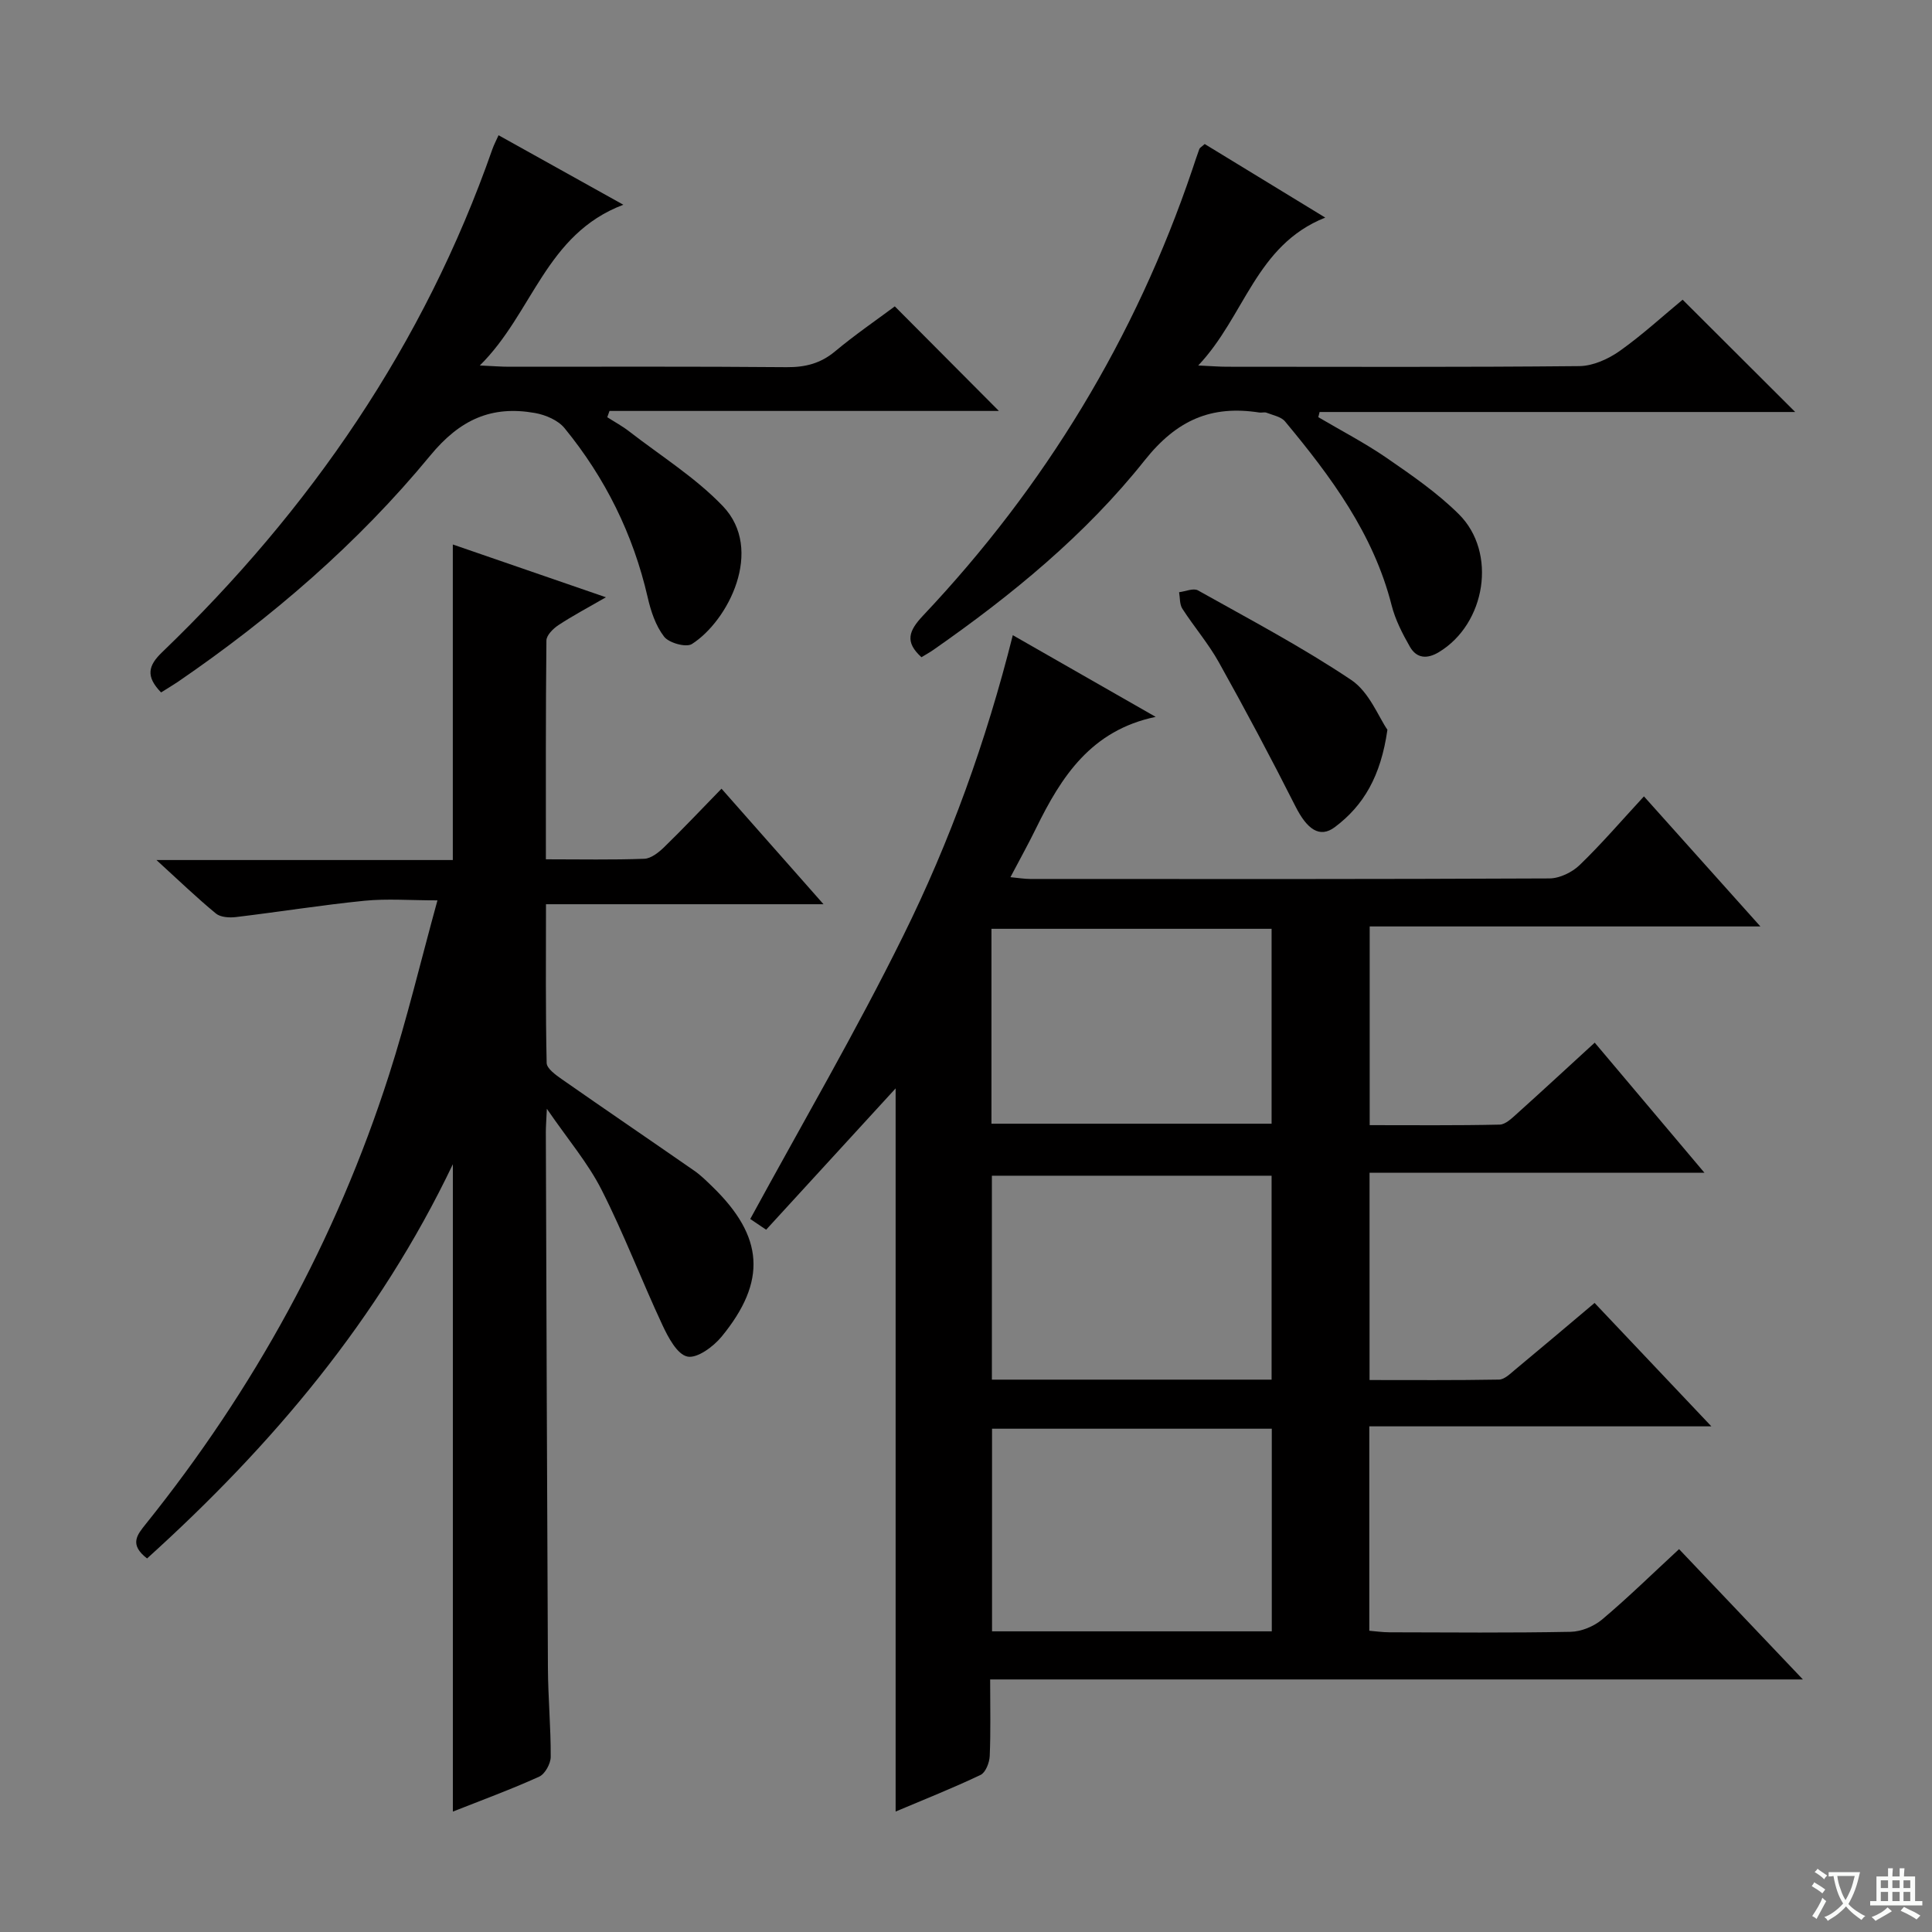 <svg enable-background="new 0 0 400 400" viewBox="0 0 400 400" xmlns="http://www.w3.org/2000/svg"><rect x="0" y="0" width="400" height="400" fill="#808080" stroke="none"/><path d="m377.9 391.2c-.2.3-.4.5-.6.8-.7-.6-1.4-1-2.2-1.5.2-.3.4-.5.5-.8.6.4 1.4.8 2.3 1.5zm-1.8 6.1c-.2-.2-.5-.4-.9-.6.4-.6.8-1.2 1.2-1.9s.7-1.3.9-1.9c.3.3.5.5.8.7-.7 1.3-1.4 2.6-2 3.7zm2.2-9c-.3.3-.5.5-.6.8-.6-.6-1.3-1.1-2-1.5.3-.3.5-.5.6-.7.6.5 1.3.9 2 1.4zm.3.2v-.9h2 4.5c-.3 1.3-.6 2.5-1 3.6s-.9 2.1-1.4 3c.4.5 1 1 1.6 1.4s1.2.8 1.9 1.1c-.3.2-.5.4-.8.8-.4-.3-1-.7-1.6-1.2s-1.2-1.1-1.6-1.6c-.5.6-1.1 1.1-1.7 1.6s-1.4.9-2.1 1.4c-.1-.3-.3-.5-.7-.8.6-.2 1.2-.5 1.9-1s1.4-1.1 2-1.8c-.5-.8-.9-1.6-1.2-2.5s-.6-2-.8-3.2c-.4.1-.7.1-1 .1zm2.5 2.7c.3 1 .7 1.7 1 2.2.3-.5.6-1.1 1-2s.6-1.9.9-3h-3.2-.4c.1.9.3 1.8.7 2.8z" fill="#fafbfa"/><path d="m396.5 388.5v1.5 3.6h1.5v.9c-.4 0-1 0-1.7 0h-7.9c-.5 0-.9 0-1.2 0v-.9h1.3v-3.5c0-.7 0-1.2 0-1.6h2.4c0-.8 0-1.4 0-1.7h1c0 .3-.1.8-.1 1.7h1.5c0-.8 0-1.4 0-1.7h1c0 .3-.1.9-.1 1.7zm-8.2 9.2c-.2-.3-.5-.5-.8-.8.8-.3 1.4-.6 1.9-.9s1-.7 1.4-1.1c.3.3.6.5.9.8-1.6 1-2.8 1.6-3.4 2zm2.6-6.8v-1.6h-1.5v1.6zm0 2.7v-1.9h-1.5v1.9zm2.4-2.7v-1.6h-1.5v1.6zm0 2.7v-1.9h-1.5v1.9zm.2 2 .7-.8c.4.2.9.5 1.6.8s1.3.7 1.8 1c-.3.3-.5.5-.8.8-.4-.3-1.5-1-3.3-1.8zm2-4.7v-1.6h-1.4v1.6zm0 2.7v-1.9h-1.4v1.9z" fill="#fafbfa"/><g fill="#010000"><path d="m209.69 131.51c9.95 5.69 19.57 11.19 29.58 16.91-13.36 2.78-19.53 12.37-24.74 23.01-1.59 3.26-3.36 6.43-5.33 10.18 1.69.16 2.9.37 4.11.37 35.82.02 71.65.06 107.47-.11 2.13-.01 4.72-1.27 6.28-2.78 4.54-4.38 8.66-9.19 13.3-14.21 7.89 8.82 15.67 17.51 24.11 26.93-27.41 0-53.94 0-80.89 0v41.14c9.02 0 17.97.09 26.91-.11 1.23-.03 2.56-1.35 3.63-2.31 5.3-4.76 10.53-9.61 16.05-14.66 7.54 8.94 14.79 17.54 22.72 26.94-23.61 0-46.29 0-69.34 0v42.91c8.96 0 17.89.07 26.81-.09 1.12-.02 2.31-1.21 3.31-2.04 5.37-4.45 10.69-8.96 16.47-13.83 7.82 8.26 15.51 16.39 24.18 25.55-24.43 0-47.46 0-70.82 0v42.32c1.34.11 2.76.32 4.18.32 12.5.03 25 .14 37.49-.1 2.22-.04 4.82-1.12 6.54-2.56 5.34-4.5 10.34-9.4 15.92-14.56 8.37 8.81 16.68 17.55 25.64 26.98-56.37 0-112 0-168.27 0 0 5.69.13 10.79-.09 15.88-.06 1.36-.86 3.4-1.9 3.89-5.67 2.7-11.52 5.02-17.58 7.58 0-50.21 0-99.99 0-149.72-8.81 9.62-17.73 19.36-26.81 29.26-1.66-1.12-2.84-1.92-3.29-2.22 10.74-19.73 21.88-38.81 31.64-58.57 9.71-19.61 17.18-40.25 22.72-62.3zm53.62 164.29c-19.67 0-38.85 0-57.92 0v41.95h57.92c0-13.99 0-27.74 0-41.95zm-.04-10.16c0-14.3 0-28.21 0-42.22-19.54 0-38.75 0-57.91 0v42.22zm-58-93.34v40.35h58c0-13.61 0-26.87 0-40.35-19.42 0-38.52 0-58 0z"/><path d="m30.45 322.66c-3.76-2.89-2.05-4.9-.28-7.11 22.41-27.91 39.39-58.81 50.34-92.9 3.75-11.66 6.58-23.6 10.06-36.24-5.68 0-10.43-.38-15.1.08-8.9.89-17.75 2.32-26.63 3.38-1.35.16-3.18.05-4.13-.73-3.95-3.25-7.64-6.81-12.32-11.08h61.36c0-21.99 0-43.36 0-65.33 10.02 3.46 20.29 7 31.7 10.93-3.81 2.2-6.92 3.84-9.84 5.77-1.09.72-2.47 2.09-2.48 3.18-.16 14.94-.11 29.89-.11 45.3 7.14 0 13.76.14 20.37-.11 1.4-.05 2.97-1.3 4.09-2.38 3.93-3.82 7.7-7.82 11.9-12.13 6.99 7.92 13.62 15.43 21.12 23.92-19.78 0-38.3 0-57.46 0 0 11.37-.1 22.12.14 32.87.03 1.15 1.86 2.46 3.11 3.34 9.12 6.37 18.33 12.63 27.47 18.98 1.36.94 2.55 2.14 3.74 3.29 10.64 10.32 11.33 19.56 1.89 31.06-1.7 2.07-5.07 4.55-7.08 4.11-2.11-.45-3.97-3.97-5.16-6.52-4.34-9.29-7.98-18.91-12.62-28.04-2.8-5.52-6.93-10.36-11.31-16.74-.12 2.63-.21 3.71-.21 4.79.13 36.98.24 73.97.43 110.95.03 6.15.61 12.3.58 18.44-.01 1.41-1.18 3.55-2.39 4.1-5.85 2.65-11.9 4.87-17.87 7.23 0-44.6 0-88.88 0-134.03-15.34 32.12-37.44 58.24-63.31 81.62z"/><path d="m348.37 62.05c8.02 8 15.5 15.47 23.31 23.25-32.83 0-65.65 0-98.47 0-.09.36-.18.71-.27 1.07 4.75 2.8 9.67 5.35 14.2 8.47 5.18 3.57 10.46 7.21 14.9 11.62 7.99 7.94 5.56 22.72-4.14 28.56-2.47 1.49-4.62 1.28-5.99-1.11-1.55-2.71-3.03-5.59-3.79-8.59-3.76-14.8-12.56-26.64-22.06-38.06-.82-.99-2.51-1.29-3.83-1.81-.43-.17-1 .03-1.49-.04-9.96-1.55-17.1 1.53-23.76 9.91-12.25 15.41-27.54 27.93-43.72 39.22-.81.56-1.68 1.04-2.48 1.53-3.49-3.16-2.66-5.45.34-8.63 25.24-26.73 43.93-57.48 55.74-92.35.48-1.42.93-2.84 1.45-4.24.1-.27.46-.44 1.11-1.03 7.89 4.81 15.9 9.7 24.96 15.23-14.42 5.73-16.63 20.41-26.3 30.62 2.79.13 4.37.26 5.95.26 24.32.01 48.64.11 72.96-.13 2.82-.03 5.98-1.46 8.36-3.14 4.71-3.34 8.99-7.29 13.02-10.61z"/><path d="m33.35 143.36c-3.23-3.33-2.67-5.55.2-8.31 30.69-29.51 54.25-63.73 68.38-104.13.32-.92.79-1.8 1.29-2.92 8.41 4.68 16.62 9.25 25.84 14.39-16.14 6.1-18.73 22.43-29.72 33.28 2.87.13 4.45.26 6.04.26 19.16.01 38.32-.08 57.48.09 3.88.03 7.03-.77 10.04-3.28 4.06-3.39 8.45-6.4 12.36-9.31 7.27 7.3 14.28 14.35 21.55 21.65-26.73 0-53.67 0-80.62 0-.15.43-.31.87-.46 1.3 1.52.98 3.13 1.84 4.55 2.95 6.54 5.07 13.72 9.55 19.38 15.46 8.63 9.02 1.11 23.76-6.41 28.55-1.2.76-4.74-.22-5.75-1.52-1.75-2.26-2.76-5.3-3.41-8.17-3-13.04-8.78-24.71-17.21-35.01-1.34-1.64-3.92-2.74-6.1-3.13-8.99-1.6-15.54 1.32-21.72 8.83-14.97 18.17-32.79 33.51-52.25 46.84-1.09.73-2.21 1.39-3.46 2.18z"/><path d="m287.25 151.09c-1.37 9.62-4.93 15.69-10.89 20.16-3.14 2.35-5.75.46-8.16-4.32-5.07-10.04-10.36-19.97-15.84-29.79-2.17-3.9-5.14-7.35-7.57-11.12-.58-.9-.47-2.26-.67-3.41 1.32-.16 2.96-.9 3.9-.38 10.7 6 21.6 11.75 31.77 18.57 3.71 2.5 5.64 7.67 7.46 10.29z"/></g></svg>